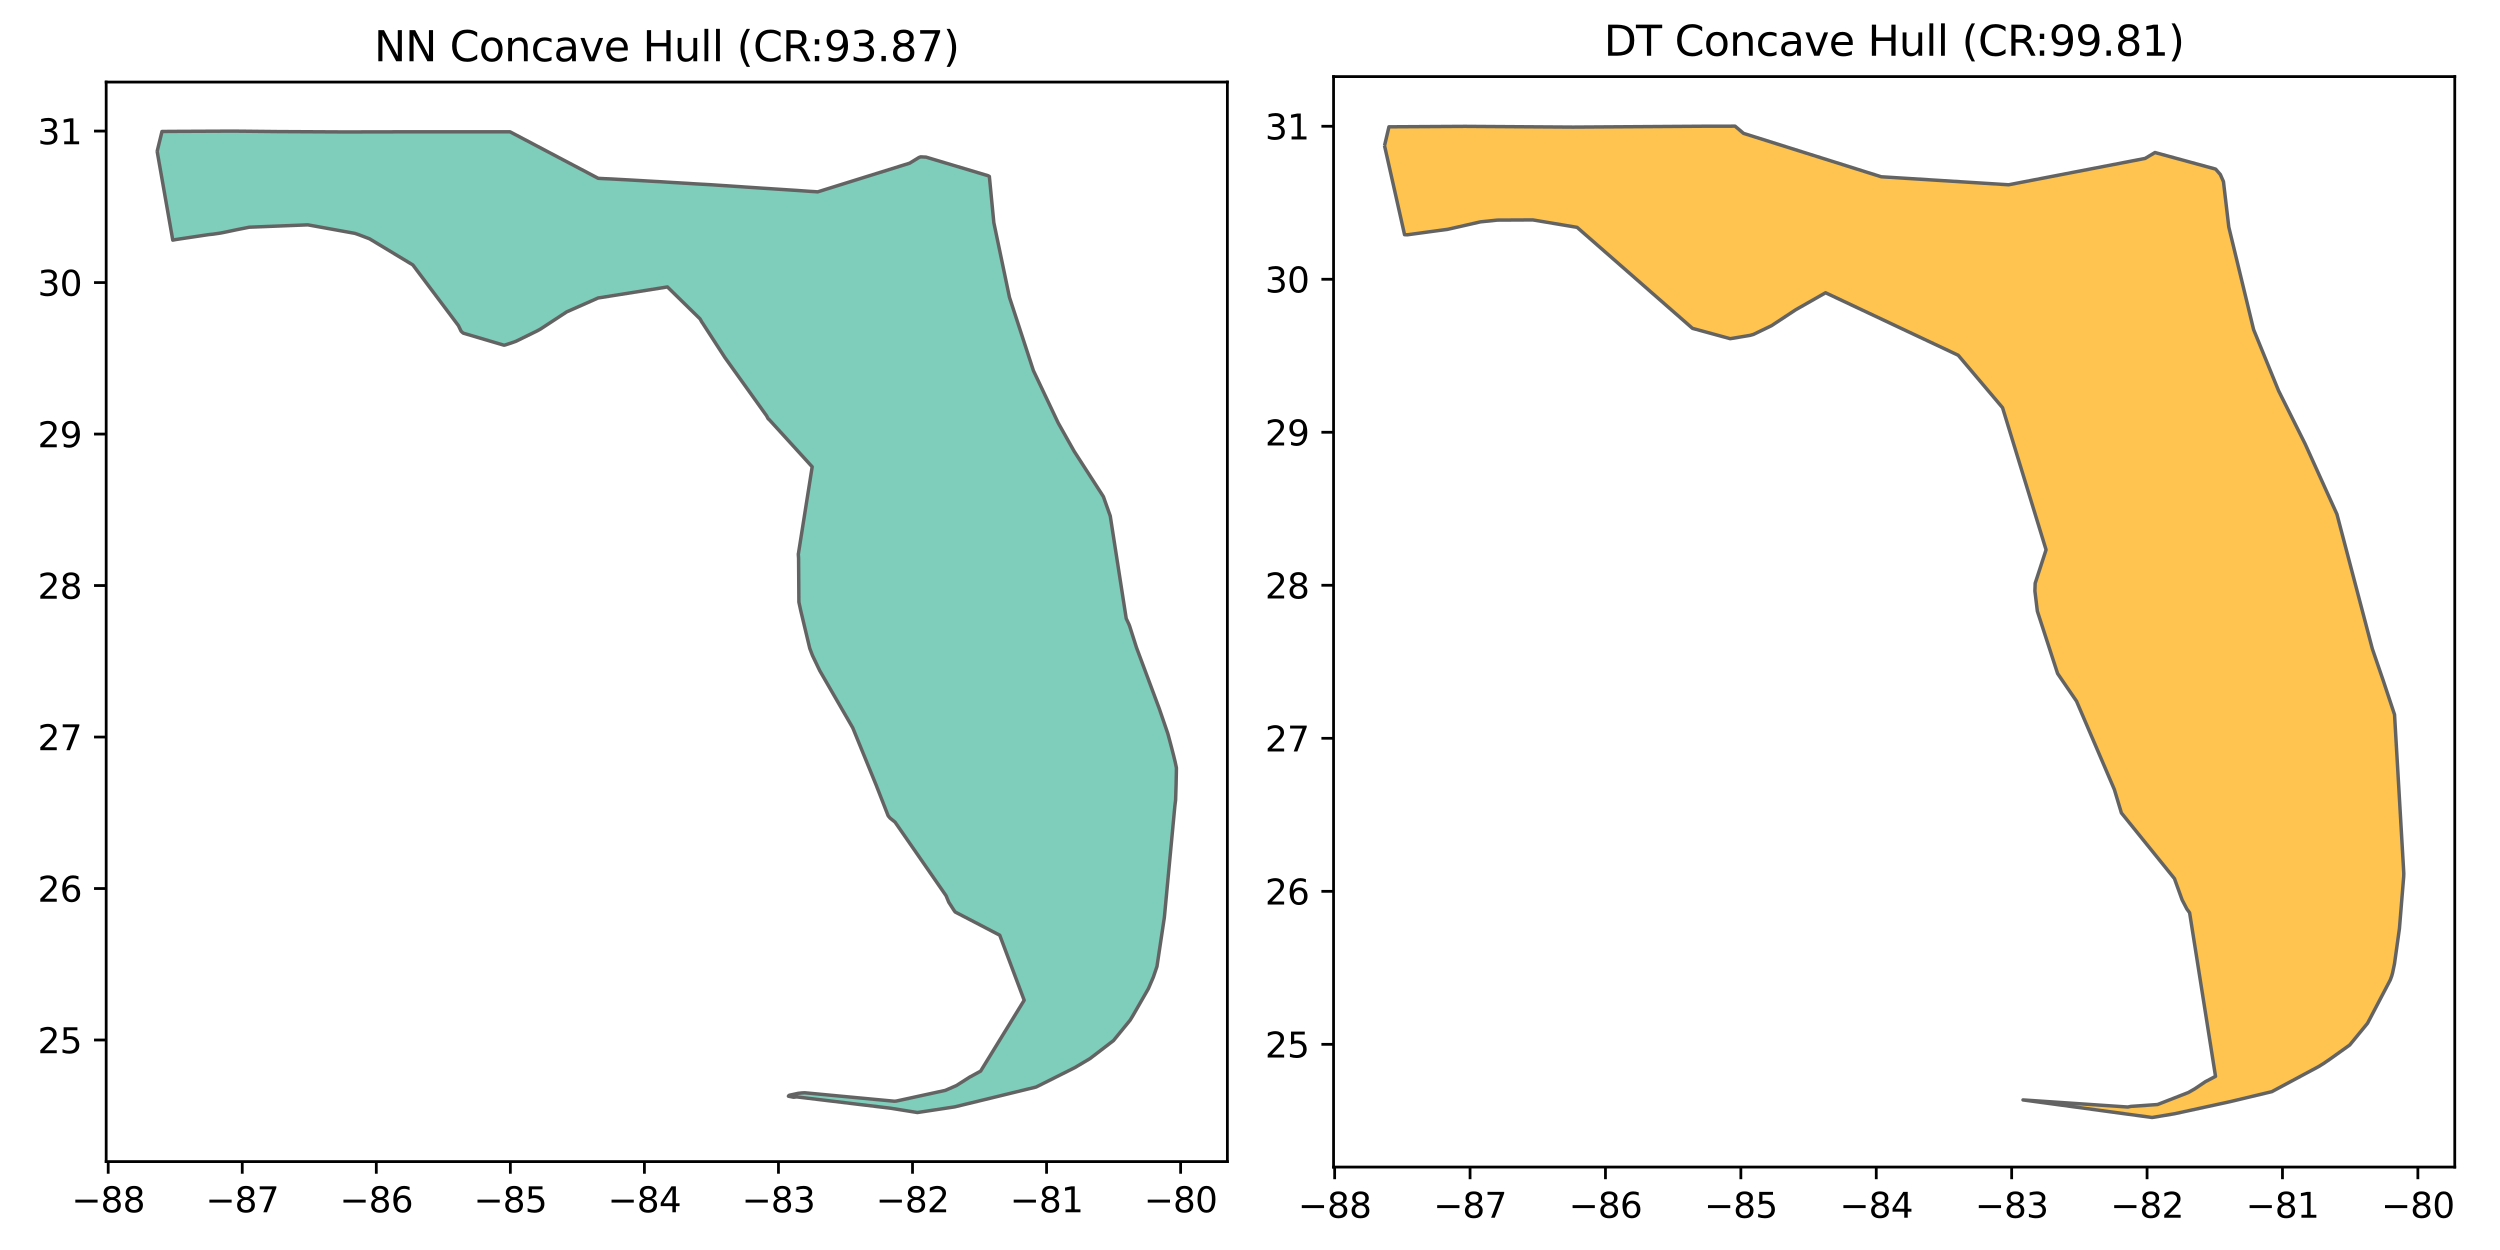 <?xml version="1.0" encoding="utf-8" standalone="no"?>
<!DOCTYPE svg PUBLIC "-//W3C//DTD SVG 1.1//EN"
  "http://www.w3.org/Graphics/SVG/1.1/DTD/svg11.dtd">
<svg xmlns:xlink="http://www.w3.org/1999/xlink" width="720pt" height="360pt" viewBox="0 0 720 360" xmlns="http://www.w3.org/2000/svg" version="1.1">
 <defs>
  <style type="text/css">*{stroke-linejoin: round; stroke-linecap: butt}</style>
 </defs>
 <g id="figure_1">
  <g id="patch_1">
   <path d="M 0 360 
L 720 360 
L 720 0 
L 0 0 
z
" style="fill: #ffffff"/>
  </g>
  <g id="axes_1">
   <g id="patch_2">
    <path d="M 30.58 334.536 
L 353.485 334.536 
L 353.485 23.64 
L 30.58 23.64 
z
" style="fill: #ffffff"/>
   </g>
   <g id="PatchCollection_1">
    <defs>
     <path id="m39fc0d2413" d="M 45.259 -316.425 
L 46.644 -322.097 
L 46.655 -322.128 
L 46.872 -322.138 
L 51.133 -322.167 
L 64.335 -322.228 
L 68.216 -322.228 
L 69.601 -322.218 
L 79.904 -322.107 
L 99.175 -322.002 
L 118.043 -322.043 
L 119.398 -322.05 
L 146.893 -322.036 
L 172.285 -308.645 
L 172.694 -308.621 
L 172.695 -308.621 
L 173.336 -308.583 
L 173.826 -308.558 
L 174.47 -308.528 
L 175.224 -308.498 
L 175.925 -308.467 
L 176.945 -308.411 
L 177.218 -308.396 
L 177.431 -308.384 
L 177.778 -308.364 
L 178.074 -308.347 
L 178.365 -308.332 
L 178.822 -308.307 
L 179.598 -308.265 
L 180.768 -308.202 
L 182.782 -308.089 
L 182.854 -308.085 
L 183.209 -308.062 
L 184.306 -308 
L 184.744 -307.977 
L 185.027 -307.96 
L 186.116 -307.892 
L 186.74 -307.857 
L 187.012 -307.843 
L 188.194 -307.775 
L 188.437 -307.761 
L 188.627 -307.75 
L 189.718 -307.692 
L 190.309 -307.664 
L 190.71 -307.637 
L 192.158 -307.542 
L 192.253 -307.536 
L 194.023 -307.429 
L 194.775 -307.385 
L 194.967 -307.375 
L 195.98 -307.313 
L 196.852 -307.261 
L 197.973 -307.197 
L 198.42 -307.169 
L 198.889 -307.138 
L 199.157 -307.12 
L 200.369 -307.045 
L 201.026 -307.008 
L 201.251 -306.995 
L 203.072 -306.893 
L 203.47 -306.87 
L 204.056 -306.838 
L 204.897 -306.789 
L 207.2 -306.631 
L 207.95 -306.585 
L 208.596 -306.541 
L 209.725 -306.47 
L 209.969 -306.455 
L 211.395 -306.358 
L 212.33 -306.293 
L 212.939 -306.254 
L 213.439 -306.219 
L 213.73 -306.199 
L 213.978 -306.182 
L 214.677 -306.133 
L 215.352 -306.089 
L 215.671 -306.069 
L 216.54 -306.012 
L 216.542 -306.012 
L 218.398 -305.886 
L 219.675 -305.797 
L 220.404 -305.751 
L 220.426 -305.75 
L 220.879 -305.722 
L 220.949 -305.717 
L 221.325 -305.693 
L 221.679 -305.671 
L 222.228 -305.634 
L 222.703 -305.601 
L 222.741 -305.599 
L 223.331 -305.559 
L 224.203 -305.504 
L 224.528 -305.483 
L 225.092 -305.446 
L 225.844 -305.396 
L 226.499 -305.354 
L 227.149 -305.308 
L 228.916 -305.197 
L 229.281 -305.174 
L 230.618 -305.078 
L 231.123 -305.042 
L 231.686 -305.002 
L 231.77 -304.996 
L 233.198 -304.894 
L 234.688 -304.806 
L 234.702 -304.806 
L 235.495 -304.745 
L 261.996 -313.015 
L 264.679 -314.654 
L 265.151 -314.822 
L 266.682 -314.75 
L 284.576 -309.388 
L 284.923 -309.188 
L 284.933 -309.178 
L 284.936 -309.151 
L 286.224 -295.879 
L 290.725 -274.38 
L 297.619 -253.269 
L 304.74 -238.236 
L 309.348 -230.046 
L 317.576 -217.29 
L 317.797 -216.916 
L 319.758 -211.383 
L 319.76 -211.335 
L 324.352 -181.865 
L 325.161 -180.148 
L 325.36 -179.613 
L 327.293 -173.539 
L 333.82 -156.044 
L 333.838 -155.996 
L 336.252 -148.961 
L 336.335 -148.7 
L 336.374 -148.571 
L 336.489 -148.162 
L 336.524 -148.033 
L 337.318 -145.056 
L 337.954 -142.587 
L 338.444 -140.581 
L 338.799 -138.892 
L 338.807 -138.842 
L 338.808 -138.823 
L 338.805 -138.333 
L 338.799 -137.869 
L 338.721 -134.198 
L 338.573 -129.584 
L 338.362 -127.894 
L 335.398 -96.465 
L 335.32 -95.683 
L 333.206 -81.66 
L 332.164 -78.6 
L 332.143 -78.544 
L 330.73 -75.259 
L 326.338 -67.607 
L 325.475 -66.188 
L 320.685 -60.317 
L 313.915 -55.124 
L 309.511 -52.506 
L 298.398 -46.935 
L 286.199 -43.952 
L 274.95 -41.22 
L 264.235 -39.596 
L 264.19 -39.596 
L 262.555 -39.859 
L 256.587 -40.818 
L 229.444 -44.097 
L 228.552 -43.994 
L 227.064 -44.293 
L 227.068 -44.317 
L 227.116 -44.38 
L 227.22 -44.488 
L 227.307 -44.563 
L 229.874 -45.123 
L 230.836 -45.228 
L 231.767 -45.283 
L 231.785 -45.28 
L 257.506 -42.854 
L 258.043 -42.875 
L 272.264 -45.974 
L 275.425 -47.35 
L 279.383 -49.869 
L 279.546 -49.942 
L 282.422 -51.518 
L 294.961 -71.93 
L 287.923 -90.662 
L 275.091 -97.346 
L 274.769 -97.793 
L 274.588 -98.055 
L 274.428 -98.317 
L 273.248 -100.152 
L 272.461 -102.04 
L 257.774 -123.235 
L 256.339 -124.391 
L 255.852 -124.97 
L 255.796 -125.068 
L 255.688 -125.272 
L 255.617 -125.488 
L 252.316 -133.931 
L 245.633 -150.291 
L 245.563 -150.435 
L 236.088 -166.843 
L 234.146 -170.895 
L 234.012 -171.175 
L 234.001 -171.199 
L 233.292 -173.053 
L 233.21 -173.273 
L 230.595 -184.207 
L 230.079 -186.594 
L 229.992 -199.226 
L 229.944 -199.882 
L 229.928 -200.118 
L 229.917 -200.476 
L 229.928 -200.542 
L 229.953 -200.605 
L 233.908 -225.558 
L 221.5 -239.181 
L 221.385 -239.261 
L 221.259 -239.366 
L 221.233 -239.394 
L 220.774 -240.253 
L 208.803 -256.977 
L 202.276 -267.047 
L 202.179 -267.154 
L 201.614 -268.164 
L 192.215 -277.36 
L 172.26 -274.183 
L 163.215 -270.184 
L 155.89 -265.381 
L 155.811 -265.321 
L 155.405 -265.087 
L 154.74 -264.72 
L 148.612 -261.716 
L 147.204 -261.21 
L 146.797 -261.078 
L 145.659 -260.705 
L 145.562 -260.676 
L 145.413 -260.633 
L 145.355 -260.619 
L 145.143 -260.584 
L 133.568 -264.006 
L 133.491 -264.03 
L 133.395 -264.086 
L 133.178 -264.261 
L 132.84 -264.571 
L 132.738 -264.737 
L 132.023 -266.221 
L 118.903 -283.694 
L 106.437 -291.218 
L 103.286 -292.42 
L 102.208 -292.791 
L 88.662 -295.243 
L 71.793 -294.564 
L 71.678 -294.542 
L 71.168 -294.441 
L 70.525 -294.309 
L 68.458 -293.901 
L 68.227 -293.854 
L 66.089 -293.405 
L 65.903 -293.365 
L 65.317 -293.24 
L 63.933 -292.958 
L 63.566 -292.889 
L 63.399 -292.863 
L 61.965 -292.652 
L 61.382 -292.563 
L 60.537 -292.48 
L 60.095 -292.434 
L 50.673 -291.017 
L 50.539 -290.99 
L 49.758 -290.844 
L 45.258 -316.413 
L 45.259 -316.425 
" style="stroke: #636363"/>
    </defs>
    <g clip-path="url(#p954b85699c)">
     <use xlink:href="#m39fc0d2413" x="0" y="360" style="fill: #7fcdbb; stroke: #636363"/>
    </g>
   </g>
   <g id="matplotlib.axis_1">
    <g id="xtick_1">
     <g id="line2d_1">
      <defs>
       <path id="m32df391cf0" d="M 0 0 
L 0 3.5 
" style="stroke: #000000; stroke-width: 0.8"/>
      </defs>
      <g>
       <use xlink:href="#m32df391cf0" x="31.162" y="334.536" style="stroke: #000000; stroke-width: 0.8"/>
      </g>
     </g>
     <g id="text_1">
      <!-- −88 -->
      <g transform="translate(20.61 349.134) scale(0.1 -0.1)">
       <defs>
        <path id="DejaVuSans-2212" d="M 678 2272 
L 4684 2272 
L 4684 1741 
L 678 1741 
L 678 2272 
z
" transform="scale(0.016)"/>
        <path id="DejaVuSans-38" d="M 2034 2216 
Q 1584 2216 1326 1975 
Q 1069 1734 1069 1313 
Q 1069 891 1326 650 
Q 1584 409 2034 409 
Q 2484 409 2743 651 
Q 3003 894 3003 1313 
Q 3003 1734 2745 1975 
Q 2488 2216 2034 2216 
z
M 1403 2484 
Q 997 2584 770 2862 
Q 544 3141 544 3541 
Q 544 4100 942 4425 
Q 1341 4750 2034 4750 
Q 2731 4750 3128 4425 
Q 3525 4100 3525 3541 
Q 3525 3141 3298 2862 
Q 3072 2584 2669 2484 
Q 3125 2378 3379 2068 
Q 3634 1759 3634 1313 
Q 3634 634 3220 271 
Q 2806 -91 2034 -91 
Q 1263 -91 848 271 
Q 434 634 434 1313 
Q 434 1759 690 2068 
Q 947 2378 1403 2484 
z
M 1172 3481 
Q 1172 3119 1398 2916 
Q 1625 2713 2034 2713 
Q 2441 2713 2670 2916 
Q 2900 3119 2900 3481 
Q 2900 3844 2670 4047 
Q 2441 4250 2034 4250 
Q 1625 4250 1398 4047 
Q 1172 3844 1172 3481 
z
" transform="scale(0.016)"/>
       </defs>
       <use xlink:href="#DejaVuSans-2212"/>
       <use xlink:href="#DejaVuSans-38" x="83.789"/>
       <use xlink:href="#DejaVuSans-38" x="147.412"/>
      </g>
     </g>
    </g>
    <g id="xtick_2">
     <g id="line2d_2">
      <g>
       <use xlink:href="#m32df391cf0" x="69.769" y="334.536" style="stroke: #000000; stroke-width: 0.8"/>
      </g>
     </g>
     <g id="text_2">
      <!-- −87 -->
      <g transform="translate(59.217 349.134) scale(0.1 -0.1)">
       <defs>
        <path id="DejaVuSans-37" d="M 525 4666 
L 3525 4666 
L 3525 4397 
L 1831 0 
L 1172 0 
L 2766 4134 
L 525 4134 
L 525 4666 
z
" transform="scale(0.016)"/>
       </defs>
       <use xlink:href="#DejaVuSans-2212"/>
       <use xlink:href="#DejaVuSans-38" x="83.789"/>
       <use xlink:href="#DejaVuSans-37" x="147.412"/>
      </g>
     </g>
    </g>
    <g id="xtick_3">
     <g id="line2d_3">
      <g>
       <use xlink:href="#m32df391cf0" x="108.376" y="334.536" style="stroke: #000000; stroke-width: 0.8"/>
      </g>
     </g>
     <g id="text_3">
      <!-- −86 -->
      <g transform="translate(97.824 349.134) scale(0.1 -0.1)">
       <defs>
        <path id="DejaVuSans-36" d="M 2113 2584 
Q 1688 2584 1439 2293 
Q 1191 2003 1191 1497 
Q 1191 994 1439 701 
Q 1688 409 2113 409 
Q 2538 409 2786 701 
Q 3034 994 3034 1497 
Q 3034 2003 2786 2293 
Q 2538 2584 2113 2584 
z
M 3366 4563 
L 3366 3988 
Q 3128 4100 2886 4159 
Q 2644 4219 2406 4219 
Q 1781 4219 1451 3797 
Q 1122 3375 1075 2522 
Q 1259 2794 1537 2939 
Q 1816 3084 2150 3084 
Q 2853 3084 3261 2657 
Q 3669 2231 3669 1497 
Q 3669 778 3244 343 
Q 2819 -91 2113 -91 
Q 1303 -91 875 529 
Q 447 1150 447 2328 
Q 447 3434 972 4092 
Q 1497 4750 2381 4750 
Q 2619 4750 2861 4703 
Q 3103 4656 3366 4563 
z
" transform="scale(0.016)"/>
       </defs>
       <use xlink:href="#DejaVuSans-2212"/>
       <use xlink:href="#DejaVuSans-38" x="83.789"/>
       <use xlink:href="#DejaVuSans-36" x="147.412"/>
      </g>
     </g>
    </g>
    <g id="xtick_4">
     <g id="line2d_4">
      <g>
       <use xlink:href="#m32df391cf0" x="146.983" y="334.536" style="stroke: #000000; stroke-width: 0.8"/>
      </g>
     </g>
     <g id="text_4">
      <!-- −85 -->
      <g transform="translate(136.431 349.134) scale(0.1 -0.1)">
       <defs>
        <path id="DejaVuSans-35" d="M 691 4666 
L 3169 4666 
L 3169 4134 
L 1269 4134 
L 1269 2991 
Q 1406 3038 1543 3061 
Q 1681 3084 1819 3084 
Q 2600 3084 3056 2656 
Q 3513 2228 3513 1497 
Q 3513 744 3044 326 
Q 2575 -91 1722 -91 
Q 1428 -91 1123 -41 
Q 819 9 494 109 
L 494 744 
Q 775 591 1075 516 
Q 1375 441 1709 441 
Q 2250 441 2565 725 
Q 2881 1009 2881 1497 
Q 2881 1984 2565 2268 
Q 2250 2553 1709 2553 
Q 1456 2553 1204 2497 
Q 953 2441 691 2322 
L 691 4666 
z
" transform="scale(0.016)"/>
       </defs>
       <use xlink:href="#DejaVuSans-2212"/>
       <use xlink:href="#DejaVuSans-38" x="83.789"/>
       <use xlink:href="#DejaVuSans-35" x="147.412"/>
      </g>
     </g>
    </g>
    <g id="xtick_5">
     <g id="line2d_5">
      <g>
       <use xlink:href="#m32df391cf0" x="185.59" y="334.536" style="stroke: #000000; stroke-width: 0.8"/>
      </g>
     </g>
     <g id="text_5">
      <!-- −84 -->
      <g transform="translate(175.038 349.134) scale(0.1 -0.1)">
       <defs>
        <path id="DejaVuSans-34" d="M 2419 4116 
L 825 1625 
L 2419 1625 
L 2419 4116 
z
M 2253 4666 
L 3047 4666 
L 3047 1625 
L 3713 1625 
L 3713 1100 
L 3047 1100 
L 3047 0 
L 2419 0 
L 2419 1100 
L 313 1100 
L 313 1709 
L 2253 4666 
z
" transform="scale(0.016)"/>
       </defs>
       <use xlink:href="#DejaVuSans-2212"/>
       <use xlink:href="#DejaVuSans-38" x="83.789"/>
       <use xlink:href="#DejaVuSans-34" x="147.412"/>
      </g>
     </g>
    </g>
    <g id="xtick_6">
     <g id="line2d_6">
      <g>
       <use xlink:href="#m32df391cf0" x="224.197" y="334.536" style="stroke: #000000; stroke-width: 0.8"/>
      </g>
     </g>
     <g id="text_6">
      <!-- −83 -->
      <g transform="translate(213.645 349.134) scale(0.1 -0.1)">
       <defs>
        <path id="DejaVuSans-33" d="M 2597 2516 
Q 3050 2419 3304 2112 
Q 3559 1806 3559 1356 
Q 3559 666 3084 287 
Q 2609 -91 1734 -91 
Q 1441 -91 1130 -33 
Q 819 25 488 141 
L 488 750 
Q 750 597 1062 519 
Q 1375 441 1716 441 
Q 2309 441 2620 675 
Q 2931 909 2931 1356 
Q 2931 1769 2642 2001 
Q 2353 2234 1838 2234 
L 1294 2234 
L 1294 2753 
L 1863 2753 
Q 2328 2753 2575 2939 
Q 2822 3125 2822 3475 
Q 2822 3834 2567 4026 
Q 2313 4219 1838 4219 
Q 1578 4219 1281 4162 
Q 984 4106 628 3988 
L 628 4550 
Q 988 4650 1302 4700 
Q 1616 4750 1894 4750 
Q 2613 4750 3031 4423 
Q 3450 4097 3450 3541 
Q 3450 3153 3228 2886 
Q 3006 2619 2597 2516 
z
" transform="scale(0.016)"/>
       </defs>
       <use xlink:href="#DejaVuSans-2212"/>
       <use xlink:href="#DejaVuSans-38" x="83.789"/>
       <use xlink:href="#DejaVuSans-33" x="147.412"/>
      </g>
     </g>
    </g>
    <g id="xtick_7">
     <g id="line2d_7">
      <g>
       <use xlink:href="#m32df391cf0" x="262.804" y="334.536" style="stroke: #000000; stroke-width: 0.8"/>
      </g>
     </g>
     <g id="text_7">
      <!-- −82 -->
      <g transform="translate(252.252 349.134) scale(0.1 -0.1)">
       <defs>
        <path id="DejaVuSans-32" d="M 1228 531 
L 3431 531 
L 3431 0 
L 469 0 
L 469 531 
Q 828 903 1448 1529 
Q 2069 2156 2228 2338 
Q 2531 2678 2651 2914 
Q 2772 3150 2772 3378 
Q 2772 3750 2511 3984 
Q 2250 4219 1831 4219 
Q 1534 4219 1204 4116 
Q 875 4013 500 3803 
L 500 4441 
Q 881 4594 1212 4672 
Q 1544 4750 1819 4750 
Q 2544 4750 2975 4387 
Q 3406 4025 3406 3419 
Q 3406 3131 3298 2873 
Q 3191 2616 2906 2266 
Q 2828 2175 2409 1742 
Q 1991 1309 1228 531 
z
" transform="scale(0.016)"/>
       </defs>
       <use xlink:href="#DejaVuSans-2212"/>
       <use xlink:href="#DejaVuSans-38" x="83.789"/>
       <use xlink:href="#DejaVuSans-32" x="147.412"/>
      </g>
     </g>
    </g>
    <g id="xtick_8">
     <g id="line2d_8">
      <g>
       <use xlink:href="#m32df391cf0" x="301.411" y="334.536" style="stroke: #000000; stroke-width: 0.8"/>
      </g>
     </g>
     <g id="text_8">
      <!-- −81 -->
      <g transform="translate(290.859 349.134) scale(0.1 -0.1)">
       <defs>
        <path id="DejaVuSans-31" d="M 794 531 
L 1825 531 
L 1825 4091 
L 703 3866 
L 703 4441 
L 1819 4666 
L 2450 4666 
L 2450 531 
L 3481 531 
L 3481 0 
L 794 0 
L 794 531 
z
" transform="scale(0.016)"/>
       </defs>
       <use xlink:href="#DejaVuSans-2212"/>
       <use xlink:href="#DejaVuSans-38" x="83.789"/>
       <use xlink:href="#DejaVuSans-31" x="147.412"/>
      </g>
     </g>
    </g>
    <g id="xtick_9">
     <g id="line2d_9">
      <g>
       <use xlink:href="#m32df391cf0" x="340.019" y="334.536" style="stroke: #000000; stroke-width: 0.8"/>
      </g>
     </g>
     <g id="text_9">
      <!-- −80 -->
      <g transform="translate(329.466 349.134) scale(0.1 -0.1)">
       <defs>
        <path id="DejaVuSans-30" d="M 2034 4250 
Q 1547 4250 1301 3770 
Q 1056 3291 1056 2328 
Q 1056 1369 1301 889 
Q 1547 409 2034 409 
Q 2525 409 2770 889 
Q 3016 1369 3016 2328 
Q 3016 3291 2770 3770 
Q 2525 4250 2034 4250 
z
M 2034 4750 
Q 2819 4750 3233 4129 
Q 3647 3509 3647 2328 
Q 3647 1150 3233 529 
Q 2819 -91 2034 -91 
Q 1250 -91 836 529 
Q 422 1150 422 2328 
Q 422 3509 836 4129 
Q 1250 4750 2034 4750 
z
" transform="scale(0.016)"/>
       </defs>
       <use xlink:href="#DejaVuSans-2212"/>
       <use xlink:href="#DejaVuSans-38" x="83.789"/>
       <use xlink:href="#DejaVuSans-30" x="147.412"/>
      </g>
     </g>
    </g>
   </g>
   <g id="matplotlib.axis_2">
    <g id="ytick_1">
     <g id="line2d_10">
      <defs>
       <path id="md94fe660f4" d="M 0 0 
L -3.5 0 
" style="stroke: #000000; stroke-width: 0.8"/>
      </defs>
      <g>
       <use xlink:href="#md94fe660f4" x="30.58" y="299.524" style="stroke: #000000; stroke-width: 0.8"/>
      </g>
     </g>
     <g id="text_10">
      <!-- 25 -->
      <g transform="translate(10.855 303.323) scale(0.1 -0.1)">
       <use xlink:href="#DejaVuSans-32"/>
       <use xlink:href="#DejaVuSans-35" x="63.623"/>
      </g>
     </g>
    </g>
    <g id="ytick_2">
     <g id="line2d_11">
      <g>
       <use xlink:href="#md94fe660f4" x="30.58" y="255.895" style="stroke: #000000; stroke-width: 0.8"/>
      </g>
     </g>
     <g id="text_11">
      <!-- 26 -->
      <g transform="translate(10.855 259.694) scale(0.1 -0.1)">
       <use xlink:href="#DejaVuSans-32"/>
       <use xlink:href="#DejaVuSans-36" x="63.623"/>
      </g>
     </g>
    </g>
    <g id="ytick_3">
     <g id="line2d_12">
      <g>
       <use xlink:href="#md94fe660f4" x="30.58" y="212.267" style="stroke: #000000; stroke-width: 0.8"/>
      </g>
     </g>
     <g id="text_12">
      <!-- 27 -->
      <g transform="translate(10.855 216.066) scale(0.1 -0.1)">
       <use xlink:href="#DejaVuSans-32"/>
       <use xlink:href="#DejaVuSans-37" x="63.623"/>
      </g>
     </g>
    </g>
    <g id="ytick_4">
     <g id="line2d_13">
      <g>
       <use xlink:href="#md94fe660f4" x="30.58" y="168.638" style="stroke: #000000; stroke-width: 0.8"/>
      </g>
     </g>
     <g id="text_13">
      <!-- 28 -->
      <g transform="translate(10.855 172.437) scale(0.1 -0.1)">
       <use xlink:href="#DejaVuSans-32"/>
       <use xlink:href="#DejaVuSans-38" x="63.623"/>
      </g>
     </g>
    </g>
    <g id="ytick_5">
     <g id="line2d_14">
      <g>
       <use xlink:href="#md94fe660f4" x="30.58" y="125.009" style="stroke: #000000; stroke-width: 0.8"/>
      </g>
     </g>
     <g id="text_14">
      <!-- 29 -->
      <g transform="translate(10.855 128.808) scale(0.1 -0.1)">
       <defs>
        <path id="DejaVuSans-39" d="M 703 97 
L 703 672 
Q 941 559 1184 500 
Q 1428 441 1663 441 
Q 2288 441 2617 861 
Q 2947 1281 2994 2138 
Q 2813 1869 2534 1725 
Q 2256 1581 1919 1581 
Q 1219 1581 811 2004 
Q 403 2428 403 3163 
Q 403 3881 828 4315 
Q 1253 4750 1959 4750 
Q 2769 4750 3195 4129 
Q 3622 3509 3622 2328 
Q 3622 1225 3098 567 
Q 2575 -91 1691 -91 
Q 1453 -91 1209 -44 
Q 966 3 703 97 
z
M 1959 2075 
Q 2384 2075 2632 2365 
Q 2881 2656 2881 3163 
Q 2881 3666 2632 3958 
Q 2384 4250 1959 4250 
Q 1534 4250 1286 3958 
Q 1038 3666 1038 3163 
Q 1038 2656 1286 2365 
Q 1534 2075 1959 2075 
z
" transform="scale(0.016)"/>
       </defs>
       <use xlink:href="#DejaVuSans-32"/>
       <use xlink:href="#DejaVuSans-39" x="63.623"/>
      </g>
     </g>
    </g>
    <g id="ytick_6">
     <g id="line2d_15">
      <g>
       <use xlink:href="#md94fe660f4" x="30.58" y="81.381" style="stroke: #000000; stroke-width: 0.8"/>
      </g>
     </g>
     <g id="text_15">
      <!-- 30 -->
      <g transform="translate(10.855 85.18) scale(0.1 -0.1)">
       <use xlink:href="#DejaVuSans-33"/>
       <use xlink:href="#DejaVuSans-30" x="63.623"/>
      </g>
     </g>
    </g>
    <g id="ytick_7">
     <g id="line2d_16">
      <g>
       <use xlink:href="#md94fe660f4" x="30.58" y="37.752" style="stroke: #000000; stroke-width: 0.8"/>
      </g>
     </g>
     <g id="text_16">
      <!-- 31 -->
      <g transform="translate(10.855 41.551) scale(0.1 -0.1)">
       <use xlink:href="#DejaVuSans-33"/>
       <use xlink:href="#DejaVuSans-31" x="63.623"/>
      </g>
     </g>
    </g>
   </g>
   <g id="patch_3">
    <path d="M 30.58 334.536 
L 30.58 23.64 
" style="fill: none; stroke: #000000; stroke-width: 0.8; stroke-linejoin: miter; stroke-linecap: square"/>
   </g>
   <g id="patch_4">
    <path d="M 353.485 334.536 
L 353.485 23.64 
" style="fill: none; stroke: #000000; stroke-width: 0.8; stroke-linejoin: miter; stroke-linecap: square"/>
   </g>
   <g id="patch_5">
    <path d="M 30.58 334.536 
L 353.485 334.536 
" style="fill: none; stroke: #000000; stroke-width: 0.8; stroke-linejoin: miter; stroke-linecap: square"/>
   </g>
   <g id="patch_6">
    <path d="M 30.58 23.64 
L 353.485 23.64 
" style="fill: none; stroke: #000000; stroke-width: 0.8; stroke-linejoin: miter; stroke-linecap: square"/>
   </g>
   <g id="text_17">
    <!-- NN Concave Hull (CR:93.87) -->
    <g transform="translate(107.752 17.64) scale(0.12 -0.12)">
     <defs>
      <path id="DejaVuSans-4e" d="M 628 4666 
L 1478 4666 
L 3547 763 
L 3547 4666 
L 4159 4666 
L 4159 0 
L 3309 0 
L 1241 3903 
L 1241 0 
L 628 0 
L 628 4666 
z
" transform="scale(0.016)"/>
      <path id="DejaVuSans-20" transform="scale(0.016)"/>
      <path id="DejaVuSans-43" d="M 4122 4306 
L 4122 3641 
Q 3803 3938 3442 4084 
Q 3081 4231 2675 4231 
Q 1875 4231 1450 3742 
Q 1025 3253 1025 2328 
Q 1025 1406 1450 917 
Q 1875 428 2675 428 
Q 3081 428 3442 575 
Q 3803 722 4122 1019 
L 4122 359 
Q 3791 134 3420 21 
Q 3050 -91 2638 -91 
Q 1578 -91 968 557 
Q 359 1206 359 2328 
Q 359 3453 968 4101 
Q 1578 4750 2638 4750 
Q 3056 4750 3426 4639 
Q 3797 4528 4122 4306 
z
" transform="scale(0.016)"/>
      <path id="DejaVuSans-6f" d="M 1959 3097 
Q 1497 3097 1228 2736 
Q 959 2375 959 1747 
Q 959 1119 1226 758 
Q 1494 397 1959 397 
Q 2419 397 2687 759 
Q 2956 1122 2956 1747 
Q 2956 2369 2687 2733 
Q 2419 3097 1959 3097 
z
M 1959 3584 
Q 2709 3584 3137 3096 
Q 3566 2609 3566 1747 
Q 3566 888 3137 398 
Q 2709 -91 1959 -91 
Q 1206 -91 779 398 
Q 353 888 353 1747 
Q 353 2609 779 3096 
Q 1206 3584 1959 3584 
z
" transform="scale(0.016)"/>
      <path id="DejaVuSans-6e" d="M 3513 2113 
L 3513 0 
L 2938 0 
L 2938 2094 
Q 2938 2591 2744 2837 
Q 2550 3084 2163 3084 
Q 1697 3084 1428 2787 
Q 1159 2491 1159 1978 
L 1159 0 
L 581 0 
L 581 3500 
L 1159 3500 
L 1159 2956 
Q 1366 3272 1645 3428 
Q 1925 3584 2291 3584 
Q 2894 3584 3203 3211 
Q 3513 2838 3513 2113 
z
" transform="scale(0.016)"/>
      <path id="DejaVuSans-63" d="M 3122 3366 
L 3122 2828 
Q 2878 2963 2633 3030 
Q 2388 3097 2138 3097 
Q 1578 3097 1268 2742 
Q 959 2388 959 1747 
Q 959 1106 1268 751 
Q 1578 397 2138 397 
Q 2388 397 2633 464 
Q 2878 531 3122 666 
L 3122 134 
Q 2881 22 2623 -34 
Q 2366 -91 2075 -91 
Q 1284 -91 818 406 
Q 353 903 353 1747 
Q 353 2603 823 3093 
Q 1294 3584 2113 3584 
Q 2378 3584 2631 3529 
Q 2884 3475 3122 3366 
z
" transform="scale(0.016)"/>
      <path id="DejaVuSans-61" d="M 2194 1759 
Q 1497 1759 1228 1600 
Q 959 1441 959 1056 
Q 959 750 1161 570 
Q 1363 391 1709 391 
Q 2188 391 2477 730 
Q 2766 1069 2766 1631 
L 2766 1759 
L 2194 1759 
z
M 3341 1997 
L 3341 0 
L 2766 0 
L 2766 531 
Q 2569 213 2275 61 
Q 1981 -91 1556 -91 
Q 1019 -91 701 211 
Q 384 513 384 1019 
Q 384 1609 779 1909 
Q 1175 2209 1959 2209 
L 2766 2209 
L 2766 2266 
Q 2766 2663 2505 2880 
Q 2244 3097 1772 3097 
Q 1472 3097 1187 3025 
Q 903 2953 641 2809 
L 641 3341 
Q 956 3463 1253 3523 
Q 1550 3584 1831 3584 
Q 2591 3584 2966 3190 
Q 3341 2797 3341 1997 
z
" transform="scale(0.016)"/>
      <path id="DejaVuSans-76" d="M 191 3500 
L 800 3500 
L 1894 563 
L 2988 3500 
L 3597 3500 
L 2284 0 
L 1503 0 
L 191 3500 
z
" transform="scale(0.016)"/>
      <path id="DejaVuSans-65" d="M 3597 1894 
L 3597 1613 
L 953 1613 
Q 991 1019 1311 708 
Q 1631 397 2203 397 
Q 2534 397 2845 478 
Q 3156 559 3463 722 
L 3463 178 
Q 3153 47 2828 -22 
Q 2503 -91 2169 -91 
Q 1331 -91 842 396 
Q 353 884 353 1716 
Q 353 2575 817 3079 
Q 1281 3584 2069 3584 
Q 2775 3584 3186 3129 
Q 3597 2675 3597 1894 
z
M 3022 2063 
Q 3016 2534 2758 2815 
Q 2500 3097 2075 3097 
Q 1594 3097 1305 2825 
Q 1016 2553 972 2059 
L 3022 2063 
z
" transform="scale(0.016)"/>
      <path id="DejaVuSans-48" d="M 628 4666 
L 1259 4666 
L 1259 2753 
L 3553 2753 
L 3553 4666 
L 4184 4666 
L 4184 0 
L 3553 0 
L 3553 2222 
L 1259 2222 
L 1259 0 
L 628 0 
L 628 4666 
z
" transform="scale(0.016)"/>
      <path id="DejaVuSans-75" d="M 544 1381 
L 544 3500 
L 1119 3500 
L 1119 1403 
Q 1119 906 1312 657 
Q 1506 409 1894 409 
Q 2359 409 2629 706 
Q 2900 1003 2900 1516 
L 2900 3500 
L 3475 3500 
L 3475 0 
L 2900 0 
L 2900 538 
Q 2691 219 2414 64 
Q 2138 -91 1772 -91 
Q 1169 -91 856 284 
Q 544 659 544 1381 
z
M 1991 3584 
L 1991 3584 
z
" transform="scale(0.016)"/>
      <path id="DejaVuSans-6c" d="M 603 4863 
L 1178 4863 
L 1178 0 
L 603 0 
L 603 4863 
z
" transform="scale(0.016)"/>
      <path id="DejaVuSans-28" d="M 1984 4856 
Q 1566 4138 1362 3434 
Q 1159 2731 1159 2009 
Q 1159 1288 1364 580 
Q 1569 -128 1984 -844 
L 1484 -844 
Q 1016 -109 783 600 
Q 550 1309 550 2009 
Q 550 2706 781 3412 
Q 1013 4119 1484 4856 
L 1984 4856 
z
" transform="scale(0.016)"/>
      <path id="DejaVuSans-52" d="M 2841 2188 
Q 3044 2119 3236 1894 
Q 3428 1669 3622 1275 
L 4263 0 
L 3584 0 
L 2988 1197 
Q 2756 1666 2539 1819 
Q 2322 1972 1947 1972 
L 1259 1972 
L 1259 0 
L 628 0 
L 628 4666 
L 2053 4666 
Q 2853 4666 3247 4331 
Q 3641 3997 3641 3322 
Q 3641 2881 3436 2590 
Q 3231 2300 2841 2188 
z
M 1259 4147 
L 1259 2491 
L 2053 2491 
Q 2509 2491 2742 2702 
Q 2975 2913 2975 3322 
Q 2975 3731 2742 3939 
Q 2509 4147 2053 4147 
L 1259 4147 
z
" transform="scale(0.016)"/>
      <path id="DejaVuSans-3a" d="M 750 794 
L 1409 794 
L 1409 0 
L 750 0 
L 750 794 
z
M 750 3309 
L 1409 3309 
L 1409 2516 
L 750 2516 
L 750 3309 
z
" transform="scale(0.016)"/>
      <path id="DejaVuSans-2e" d="M 684 794 
L 1344 794 
L 1344 0 
L 684 0 
L 684 794 
z
" transform="scale(0.016)"/>
      <path id="DejaVuSans-29" d="M 513 4856 
L 1013 4856 
Q 1481 4119 1714 3412 
Q 1947 2706 1947 2009 
Q 1947 1309 1714 600 
Q 1481 -109 1013 -844 
L 513 -844 
Q 928 -128 1133 580 
Q 1338 1288 1338 2009 
Q 1338 2731 1133 3434 
Q 928 4138 513 4856 
z
" transform="scale(0.016)"/>
     </defs>
     <use xlink:href="#DejaVuSans-4e"/>
     <use xlink:href="#DejaVuSans-4e" x="74.805"/>
     <use xlink:href="#DejaVuSans-20" x="149.609"/>
     <use xlink:href="#DejaVuSans-43" x="181.396"/>
     <use xlink:href="#DejaVuSans-6f" x="251.221"/>
     <use xlink:href="#DejaVuSans-6e" x="312.402"/>
     <use xlink:href="#DejaVuSans-63" x="375.781"/>
     <use xlink:href="#DejaVuSans-61" x="430.762"/>
     <use xlink:href="#DejaVuSans-76" x="492.041"/>
     <use xlink:href="#DejaVuSans-65" x="551.221"/>
     <use xlink:href="#DejaVuSans-20" x="612.744"/>
     <use xlink:href="#DejaVuSans-48" x="644.531"/>
     <use xlink:href="#DejaVuSans-75" x="719.727"/>
     <use xlink:href="#DejaVuSans-6c" x="783.105"/>
     <use xlink:href="#DejaVuSans-6c" x="810.889"/>
     <use xlink:href="#DejaVuSans-20" x="838.672"/>
     <use xlink:href="#DejaVuSans-28" x="870.459"/>
     <use xlink:href="#DejaVuSans-43" x="909.473"/>
     <use xlink:href="#DejaVuSans-52" x="979.297"/>
     <use xlink:href="#DejaVuSans-3a" x="1045.654"/>
     <use xlink:href="#DejaVuSans-39" x="1079.346"/>
     <use xlink:href="#DejaVuSans-33" x="1142.969"/>
     <use xlink:href="#DejaVuSans-2e" x="1206.592"/>
     <use xlink:href="#DejaVuSans-38" x="1238.379"/>
     <use xlink:href="#DejaVuSans-37" x="1302.002"/>
     <use xlink:href="#DejaVuSans-29" x="1365.625"/>
    </g>
   </g>
  </g>
  <g id="axes_2">
   <g id="patch_7">
    <path d="M 384.065 336.118 
L 706.971 336.118 
L 706.971 22.058 
L 384.065 22.058 
z
" style="fill: #ffffff"/>
   </g>
   <g id="PatchCollection_2">
    <defs>
     <path id="m2ec386bebb" d="M 398.743 -318.044 
L 400.018 -323.477 
L 421.929 -323.61 
L 453.078 -323.392 
L 490.698 -323.649 
L 499.699 -323.666 
L 502.151 -321.586 
L 541.799 -309.09 
L 578.484 -306.783 
L 617.797 -314.377 
L 620.638 -316.072 
L 638.111 -311.296 
L 639.464 -309.733 
L 640.354 -307.705 
L 641.896 -294.605 
L 649.038 -265.08 
L 656.209 -247.516 
L 656.292 -247.34 
L 663.871 -232.166 
L 673.036 -211.913 
L 683.237 -173.127 
L 686.355 -164.046 
L 689.625 -154.204 
L 692.293 -108.466 
L 692.262 -107.492 
L 691.036 -92.565 
L 689.61 -82.423 
L 689.074 -79.833 
L 688.822 -78.928 
L 688.386 -77.748 
L 681.851 -65.299 
L 676.716 -59.035 
L 670.986 -54.938 
L 669.124 -53.667 
L 667.677 -52.777 
L 654.302 -45.605 
L 642.155 -42.695 
L 626.262 -39.238 
L 619.811 -38.158 
L 582.625 -43.223 
L 612.806 -41.177 
L 613.701 -41.361 
L 621.377 -41.898 
L 630.241 -45.353 
L 632.078 -46.404 
L 635.189 -48.503 
L 635.426 -48.617 
L 638.07 -50.013 
L 630.606 -97.13 
L 629.806 -98.229 
L 628.443 -100.851 
L 626.242 -106.96 
L 610.962 -125.874 
L 608.936 -132.619 
L 598.044 -158.044 
L 592.591 -166.014 
L 586.757 -183.971 
L 586.05 -189.801 
L 586.13 -192.014 
L 589.268 -201.657 
L 576.734 -242.581 
L 563.964 -257.688 
L 525.758 -275.684 
L 517.144 -270.777 
L 510.185 -266.194 
L 505.005 -263.693 
L 503.993 -263.409 
L 498.298 -262.458 
L 487.436 -265.432 
L 454.204 -294.522 
L 441.458 -296.664 
L 431.228 -296.61 
L 426.361 -296.104 
L 417.032 -293.975 
L 405.308 -292.378 
L 404.513 -292.411 
L 398.743 -318.044 
" style="stroke: #636363"/>
    </defs>
    <g clip-path="url(#p65ea6603f6)">
     <use xlink:href="#m2ec386bebb" x="0" y="360" style="fill: #fec44f; stroke: #636363"/>
    </g>
   </g>
   <g id="matplotlib.axis_3">
    <g id="xtick_10">
     <g id="line2d_17">
      <g>
       <use xlink:href="#m32df391cf0" x="384.381" y="336.118" style="stroke: #000000; stroke-width: 0.8"/>
      </g>
     </g>
     <g id="text_18">
      <!-- −88 -->
      <g transform="translate(373.829 350.716) scale(0.1 -0.1)">
       <use xlink:href="#DejaVuSans-2212"/>
       <use xlink:href="#DejaVuSans-38" x="83.789"/>
       <use xlink:href="#DejaVuSans-38" x="147.412"/>
      </g>
     </g>
    </g>
    <g id="xtick_11">
     <g id="line2d_18">
      <g>
       <use xlink:href="#m32df391cf0" x="423.377" y="336.118" style="stroke: #000000; stroke-width: 0.8"/>
      </g>
     </g>
     <g id="text_19">
      <!-- −87 -->
      <g transform="translate(412.824 350.716) scale(0.1 -0.1)">
       <use xlink:href="#DejaVuSans-2212"/>
       <use xlink:href="#DejaVuSans-38" x="83.789"/>
       <use xlink:href="#DejaVuSans-37" x="147.412"/>
      </g>
     </g>
    </g>
    <g id="xtick_12">
     <g id="line2d_19">
      <g>
       <use xlink:href="#m32df391cf0" x="462.372" y="336.118" style="stroke: #000000; stroke-width: 0.8"/>
      </g>
     </g>
     <g id="text_20">
      <!-- −86 -->
      <g transform="translate(451.82 350.716) scale(0.1 -0.1)">
       <use xlink:href="#DejaVuSans-2212"/>
       <use xlink:href="#DejaVuSans-38" x="83.789"/>
       <use xlink:href="#DejaVuSans-36" x="147.412"/>
      </g>
     </g>
    </g>
    <g id="xtick_13">
     <g id="line2d_20">
      <g>
       <use xlink:href="#m32df391cf0" x="501.368" y="336.118" style="stroke: #000000; stroke-width: 0.8"/>
      </g>
     </g>
     <g id="text_21">
      <!-- −85 -->
      <g transform="translate(490.815 350.716) scale(0.1 -0.1)">
       <use xlink:href="#DejaVuSans-2212"/>
       <use xlink:href="#DejaVuSans-38" x="83.789"/>
       <use xlink:href="#DejaVuSans-35" x="147.412"/>
      </g>
     </g>
    </g>
    <g id="xtick_14">
     <g id="line2d_21">
      <g>
       <use xlink:href="#m32df391cf0" x="540.363" y="336.118" style="stroke: #000000; stroke-width: 0.8"/>
      </g>
     </g>
     <g id="text_22">
      <!-- −84 -->
      <g transform="translate(529.811 350.716) scale(0.1 -0.1)">
       <use xlink:href="#DejaVuSans-2212"/>
       <use xlink:href="#DejaVuSans-38" x="83.789"/>
       <use xlink:href="#DejaVuSans-34" x="147.412"/>
      </g>
     </g>
    </g>
    <g id="xtick_15">
     <g id="line2d_22">
      <g>
       <use xlink:href="#m32df391cf0" x="579.359" y="336.118" style="stroke: #000000; stroke-width: 0.8"/>
      </g>
     </g>
     <g id="text_23">
      <!-- −83 -->
      <g transform="translate(568.807 350.716) scale(0.1 -0.1)">
       <use xlink:href="#DejaVuSans-2212"/>
       <use xlink:href="#DejaVuSans-38" x="83.789"/>
       <use xlink:href="#DejaVuSans-33" x="147.412"/>
      </g>
     </g>
    </g>
    <g id="xtick_16">
     <g id="line2d_23">
      <g>
       <use xlink:href="#m32df391cf0" x="618.355" y="336.118" style="stroke: #000000; stroke-width: 0.8"/>
      </g>
     </g>
     <g id="text_24">
      <!-- −82 -->
      <g transform="translate(607.802 350.716) scale(0.1 -0.1)">
       <use xlink:href="#DejaVuSans-2212"/>
       <use xlink:href="#DejaVuSans-38" x="83.789"/>
       <use xlink:href="#DejaVuSans-32" x="147.412"/>
      </g>
     </g>
    </g>
    <g id="xtick_17">
     <g id="line2d_24">
      <g>
       <use xlink:href="#m32df391cf0" x="657.35" y="336.118" style="stroke: #000000; stroke-width: 0.8"/>
      </g>
     </g>
     <g id="text_25">
      <!-- −81 -->
      <g transform="translate(646.798 350.716) scale(0.1 -0.1)">
       <use xlink:href="#DejaVuSans-2212"/>
       <use xlink:href="#DejaVuSans-38" x="83.789"/>
       <use xlink:href="#DejaVuSans-31" x="147.412"/>
      </g>
     </g>
    </g>
    <g id="xtick_18">
     <g id="line2d_25">
      <g>
       <use xlink:href="#m32df391cf0" x="696.346" y="336.118" style="stroke: #000000; stroke-width: 0.8"/>
      </g>
     </g>
     <g id="text_26">
      <!-- −80 -->
      <g transform="translate(685.793 350.716) scale(0.1 -0.1)">
       <use xlink:href="#DejaVuSans-2212"/>
       <use xlink:href="#DejaVuSans-38" x="83.789"/>
       <use xlink:href="#DejaVuSans-30" x="147.412"/>
      </g>
     </g>
    </g>
   </g>
   <g id="matplotlib.axis_4">
    <g id="ytick_8">
     <g id="line2d_26">
      <g>
       <use xlink:href="#md94fe660f4" x="384.065" y="300.767" style="stroke: #000000; stroke-width: 0.8"/>
      </g>
     </g>
     <g id="text_27">
      <!-- 25 -->
      <g transform="translate(364.34 304.567) scale(0.1 -0.1)">
       <use xlink:href="#DejaVuSans-32"/>
       <use xlink:href="#DejaVuSans-35" x="63.623"/>
      </g>
     </g>
    </g>
    <g id="ytick_9">
     <g id="line2d_27">
      <g>
       <use xlink:href="#md94fe660f4" x="384.065" y="256.699" style="stroke: #000000; stroke-width: 0.8"/>
      </g>
     </g>
     <g id="text_28">
      <!-- 26 -->
      <g transform="translate(364.34 260.499) scale(0.1 -0.1)">
       <use xlink:href="#DejaVuSans-32"/>
       <use xlink:href="#DejaVuSans-36" x="63.623"/>
      </g>
     </g>
    </g>
    <g id="ytick_10">
     <g id="line2d_28">
      <g>
       <use xlink:href="#md94fe660f4" x="384.065" y="212.631" style="stroke: #000000; stroke-width: 0.8"/>
      </g>
     </g>
     <g id="text_29">
      <!-- 27 -->
      <g transform="translate(364.34 216.431) scale(0.1 -0.1)">
       <use xlink:href="#DejaVuSans-32"/>
       <use xlink:href="#DejaVuSans-37" x="63.623"/>
      </g>
     </g>
    </g>
    <g id="ytick_11">
     <g id="line2d_29">
      <g>
       <use xlink:href="#md94fe660f4" x="384.065" y="168.563" style="stroke: #000000; stroke-width: 0.8"/>
      </g>
     </g>
     <g id="text_30">
      <!-- 28 -->
      <g transform="translate(364.34 172.363) scale(0.1 -0.1)">
       <use xlink:href="#DejaVuSans-32"/>
       <use xlink:href="#DejaVuSans-38" x="63.623"/>
      </g>
     </g>
    </g>
    <g id="ytick_12">
     <g id="line2d_30">
      <g>
       <use xlink:href="#md94fe660f4" x="384.065" y="124.495" style="stroke: #000000; stroke-width: 0.8"/>
      </g>
     </g>
     <g id="text_31">
      <!-- 29 -->
      <g transform="translate(364.34 128.295) scale(0.1 -0.1)">
       <use xlink:href="#DejaVuSans-32"/>
       <use xlink:href="#DejaVuSans-39" x="63.623"/>
      </g>
     </g>
    </g>
    <g id="ytick_13">
     <g id="line2d_31">
      <g>
       <use xlink:href="#md94fe660f4" x="384.065" y="80.428" style="stroke: #000000; stroke-width: 0.8"/>
      </g>
     </g>
     <g id="text_32">
      <!-- 30 -->
      <g transform="translate(364.34 84.227) scale(0.1 -0.1)">
       <use xlink:href="#DejaVuSans-33"/>
       <use xlink:href="#DejaVuSans-30" x="63.623"/>
      </g>
     </g>
    </g>
    <g id="ytick_14">
     <g id="line2d_32">
      <g>
       <use xlink:href="#md94fe660f4" x="384.065" y="36.36" style="stroke: #000000; stroke-width: 0.8"/>
      </g>
     </g>
     <g id="text_33">
      <!-- 31 -->
      <g transform="translate(364.34 40.159) scale(0.1 -0.1)">
       <use xlink:href="#DejaVuSans-33"/>
       <use xlink:href="#DejaVuSans-31" x="63.623"/>
      </g>
     </g>
    </g>
   </g>
   <g id="patch_8">
    <path d="M 384.065 336.118 
L 384.065 22.058 
" style="fill: none; stroke: #000000; stroke-width: 0.8; stroke-linejoin: miter; stroke-linecap: square"/>
   </g>
   <g id="patch_9">
    <path d="M 706.971 336.118 
L 706.971 22.058 
" style="fill: none; stroke: #000000; stroke-width: 0.8; stroke-linejoin: miter; stroke-linecap: square"/>
   </g>
   <g id="patch_10">
    <path d="M 384.065 336.118 
L 706.971 336.118 
" style="fill: none; stroke: #000000; stroke-width: 0.8; stroke-linejoin: miter; stroke-linecap: square"/>
   </g>
   <g id="patch_11">
    <path d="M 384.065 22.058 
L 706.971 22.058 
" style="fill: none; stroke: #000000; stroke-width: 0.8; stroke-linejoin: miter; stroke-linecap: square"/>
   </g>
   <g id="text_34">
    <!-- DT Concave Hull (CR:99.81) -->
    <g transform="translate(461.931 16.058) scale(0.12 -0.12)">
     <defs>
      <path id="DejaVuSans-44" d="M 1259 4147 
L 1259 519 
L 2022 519 
Q 2988 519 3436 956 
Q 3884 1394 3884 2338 
Q 3884 3275 3436 3711 
Q 2988 4147 2022 4147 
L 1259 4147 
z
M 628 4666 
L 1925 4666 
Q 3281 4666 3915 4102 
Q 4550 3538 4550 2338 
Q 4550 1131 3912 565 
Q 3275 0 1925 0 
L 628 0 
L 628 4666 
z
" transform="scale(0.016)"/>
      <path id="DejaVuSans-54" d="M -19 4666 
L 3928 4666 
L 3928 4134 
L 2272 4134 
L 2272 0 
L 1638 0 
L 1638 4134 
L -19 4134 
L -19 4666 
z
" transform="scale(0.016)"/>
     </defs>
     <use xlink:href="#DejaVuSans-44"/>
     <use xlink:href="#DejaVuSans-54" x="77.002"/>
     <use xlink:href="#DejaVuSans-20" x="138.086"/>
     <use xlink:href="#DejaVuSans-43" x="169.873"/>
     <use xlink:href="#DejaVuSans-6f" x="239.697"/>
     <use xlink:href="#DejaVuSans-6e" x="300.879"/>
     <use xlink:href="#DejaVuSans-63" x="364.258"/>
     <use xlink:href="#DejaVuSans-61" x="419.238"/>
     <use xlink:href="#DejaVuSans-76" x="480.518"/>
     <use xlink:href="#DejaVuSans-65" x="539.697"/>
     <use xlink:href="#DejaVuSans-20" x="601.221"/>
     <use xlink:href="#DejaVuSans-48" x="633.008"/>
     <use xlink:href="#DejaVuSans-75" x="708.203"/>
     <use xlink:href="#DejaVuSans-6c" x="771.582"/>
     <use xlink:href="#DejaVuSans-6c" x="799.365"/>
     <use xlink:href="#DejaVuSans-20" x="827.148"/>
     <use xlink:href="#DejaVuSans-28" x="858.936"/>
     <use xlink:href="#DejaVuSans-43" x="897.949"/>
     <use xlink:href="#DejaVuSans-52" x="967.773"/>
     <use xlink:href="#DejaVuSans-3a" x="1034.131"/>
     <use xlink:href="#DejaVuSans-39" x="1067.822"/>
     <use xlink:href="#DejaVuSans-39" x="1131.445"/>
     <use xlink:href="#DejaVuSans-2e" x="1195.068"/>
     <use xlink:href="#DejaVuSans-38" x="1226.855"/>
     <use xlink:href="#DejaVuSans-31" x="1290.479"/>
     <use xlink:href="#DejaVuSans-29" x="1354.102"/>
    </g>
   </g>
  </g>
 </g>
 <defs>
  <clipPath id="p954b85699c">
   <rect x="30.58" y="23.64" width="322.905" height="310.896"/>
  </clipPath>
  <clipPath id="p65ea6603f6">
   <rect x="384.065" y="22.058" width="322.905" height="314.059"/>
  </clipPath>
 </defs>
</svg>
